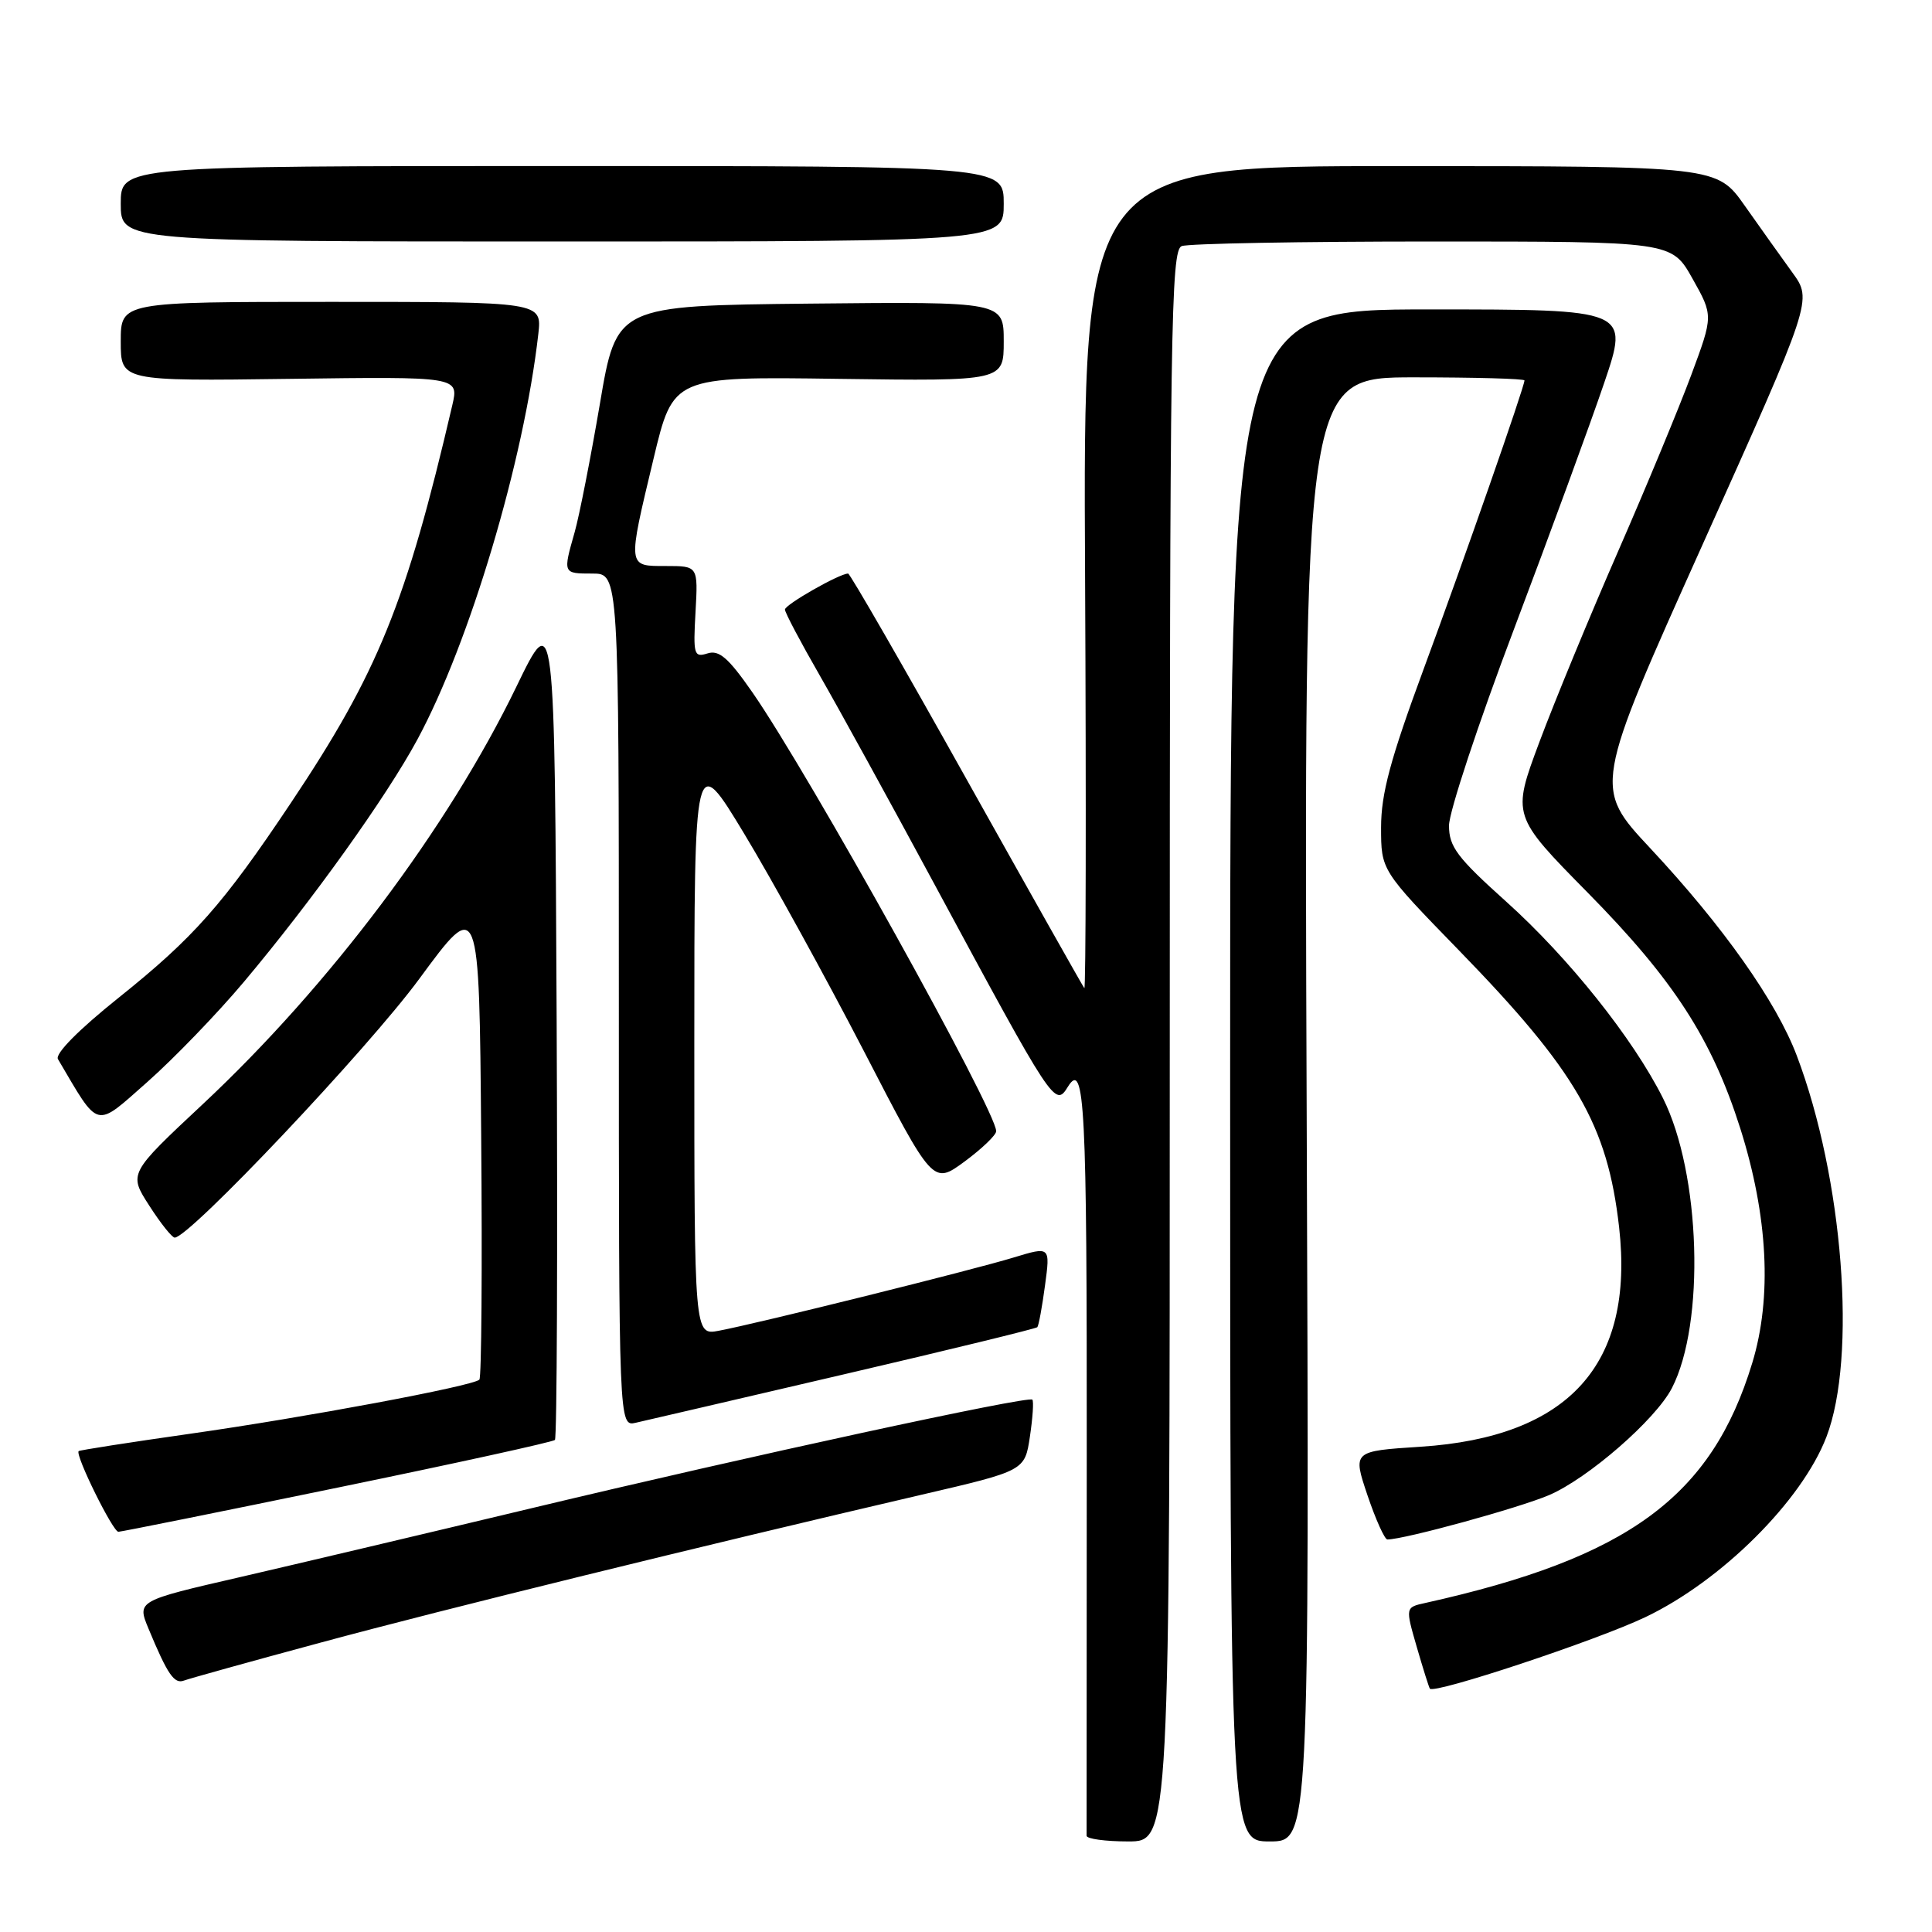 <?xml version="1.0" encoding="UTF-8" standalone="no"?>
<!DOCTYPE svg PUBLIC "-//W3C//DTD SVG 1.1//EN" "http://www.w3.org/Graphics/SVG/1.1/DTD/svg11.dtd" >
<svg xmlns="http://www.w3.org/2000/svg" xmlns:xlink="http://www.w3.org/1999/xlink" version="1.1" viewBox="0 0 256 256">
 <g >
 <path fill="currentColor"
d=" M 155.00 138.61 C 155.00 43.42 155.15 33.16 156.58 32.61 C 157.45 32.27 172.41 32.00 189.83 32.00 C 221.50 32.00 221.50 32.00 224.26 36.91 C 227.02 41.82 227.02 41.82 224.11 49.66 C 222.51 53.97 218.16 64.47 214.43 73.00 C 210.70 81.53 206.00 92.91 203.99 98.29 C 200.33 108.08 200.33 108.08 210.41 118.31 C 221.76 129.83 226.83 137.66 230.59 149.50 C 234.27 161.11 234.83 171.92 232.18 180.61 C 226.79 198.33 215.76 206.42 188.86 212.40 C 186.21 212.98 186.21 212.98 187.73 218.24 C 188.57 221.13 189.35 223.62 189.47 223.76 C 190.08 224.49 211.51 217.38 218.00 214.29 C 228.10 209.48 238.75 198.88 242.01 190.40 C 246.07 179.82 244.23 156.10 238.08 139.87 C 235.37 132.71 228.32 122.73 218.69 112.42 C 211.14 104.34 211.14 104.34 225.65 72.05 C 240.15 39.77 240.15 39.77 237.51 36.13 C 236.06 34.13 233.22 30.14 231.19 27.26 C 227.50 22.02 227.50 22.02 185.50 22.01 C 143.50 22.00 143.50 22.00 143.78 76.69 C 143.93 106.77 143.88 131.18 143.68 130.94 C 143.48 130.70 136.46 118.24 128.07 103.25 C 119.69 88.26 112.63 76.00 112.38 76.00 C 111.23 76.00 104.00 80.12 104.01 80.77 C 104.01 81.17 106.09 85.10 108.62 89.50 C 111.15 93.90 117.95 106.28 123.73 117.00 C 139.62 146.47 139.80 146.75 141.50 144.00 C 143.73 140.40 144.03 146.39 144.00 192.75 C 143.98 220.11 143.97 242.84 143.98 243.25 C 143.99 243.66 146.47 244.00 149.50 244.00 C 155.00 244.00 155.00 244.00 155.00 138.61 Z  M 173.14 147.00 C 172.78 50.00 172.78 50.00 187.39 50.00 C 195.43 50.00 202.00 50.18 202.00 50.41 C 202.00 51.25 194.03 74.07 188.62 88.71 C 184.23 100.60 183.00 105.18 183.00 109.63 C 183.00 115.32 183.00 115.32 193.30 125.91 C 208.87 141.92 213.00 149.06 214.54 162.61 C 216.59 180.80 207.89 190.42 188.24 191.70 C 179.23 192.28 179.23 192.28 181.20 198.14 C 182.29 201.36 183.48 204.00 183.84 203.99 C 186.14 203.97 201.31 199.80 205.26 198.11 C 210.45 195.88 219.37 188.11 221.53 183.94 C 225.96 175.37 225.36 155.49 220.35 145.51 C 216.41 137.63 207.86 126.91 199.59 119.48 C 193.08 113.63 192.00 112.20 192.00 109.39 C 192.00 107.60 195.88 95.86 200.63 83.31 C 205.37 70.77 210.74 56.11 212.56 50.75 C 215.87 41.00 215.87 41.00 189.43 41.00 C 163.00 41.00 163.00 41.00 163.00 142.50 C 163.00 244.00 163.00 244.00 168.25 244.00 C 173.50 244.00 173.50 244.00 173.14 147.00 Z  M 42.57 217.63 C 58.72 213.26 92.77 204.89 122.15 198.05 C 135.79 194.88 135.79 194.88 136.47 190.35 C 136.84 187.86 136.99 185.66 136.79 185.46 C 136.26 184.92 99.01 193.00 70.50 199.83 C 56.75 203.12 39.35 207.23 31.83 208.97 C 18.15 212.12 18.15 212.12 19.68 215.81 C 22.21 221.90 23.09 223.18 24.39 222.68 C 25.08 222.42 33.26 220.14 42.57 217.63 Z  M 44.77 197.11 C 60.33 193.91 73.27 191.07 73.53 190.80 C 73.80 190.53 73.90 165.61 73.76 135.41 C 73.50 80.50 73.50 80.50 68.42 91.00 C 59.37 109.69 43.67 130.59 26.90 146.28 C 17.04 155.50 17.04 155.50 19.77 159.74 C 21.27 162.08 22.79 163.99 23.15 163.99 C 25.08 164.01 48.74 138.98 55.56 129.70 C 63.50 118.90 63.50 118.90 63.76 150.60 C 63.91 168.04 63.80 182.53 63.52 182.81 C 62.67 183.66 40.43 187.82 25.05 190.00 C 17.11 191.13 10.52 192.16 10.42 192.28 C 9.94 192.82 14.97 203.00 15.69 202.97 C 16.14 202.95 29.22 200.32 44.77 197.11 Z  M 111.81 182.11 C 125.73 178.87 137.27 176.05 137.45 175.86 C 137.63 175.66 138.09 173.17 138.47 170.32 C 139.17 165.15 139.17 165.15 134.33 166.62 C 129.02 168.25 100.42 175.36 95.25 176.33 C 92.00 176.95 92.00 176.95 92.00 138.24 C 92.00 99.53 92.00 99.53 98.64 110.52 C 102.29 116.56 109.40 129.49 114.45 139.24 C 123.62 156.99 123.62 156.99 127.81 153.91 C 130.11 152.21 132.00 150.40 132.00 149.89 C 132.00 147.18 107.20 102.54 99.69 91.73 C 96.52 87.17 95.28 86.09 93.75 86.58 C 91.95 87.15 91.84 86.75 92.16 81.10 C 92.50 75.00 92.50 75.00 88.25 75.00 C 83.10 75.00 83.13 75.28 86.60 60.77 C 89.20 49.89 89.20 49.89 111.10 50.20 C 133.00 50.50 133.00 50.50 133.00 45.23 C 133.00 39.97 133.00 39.97 107.34 40.23 C 81.69 40.50 81.69 40.50 79.49 53.50 C 78.27 60.65 76.77 68.30 76.15 70.50 C 74.58 76.02 74.57 76.00 78.50 76.00 C 82.00 76.00 82.00 76.00 82.00 132.52 C 82.00 189.04 82.00 189.04 84.25 188.52 C 85.49 188.24 97.89 185.36 111.81 182.11 Z  M 32.33 130.09 C 41.35 119.36 51.19 105.61 55.30 98.00 C 62.23 85.18 69.43 61.03 71.33 44.25 C 71.81 40.00 71.81 40.00 43.90 40.00 C 16.00 40.00 16.00 40.00 16.00 45.25 C 16.00 50.50 16.00 50.50 38.41 50.20 C 60.81 49.90 60.81 49.90 59.93 53.70 C 53.82 79.92 50.08 89.15 38.51 106.44 C 29.56 119.84 25.67 124.24 15.75 132.18 C 10.42 136.44 7.26 139.64 7.68 140.34 C 13.22 149.75 12.50 149.57 19.51 143.38 C 23.05 140.25 28.82 134.27 32.33 130.09 Z  M 133.00 27.00 C 133.00 22.00 133.00 22.00 74.50 22.00 C 16.00 22.00 16.00 22.00 16.00 27.00 C 16.00 32.00 16.00 32.00 74.50 32.00 C 133.00 32.00 133.00 32.00 133.00 27.00 Z "/>
</g>
</svg>